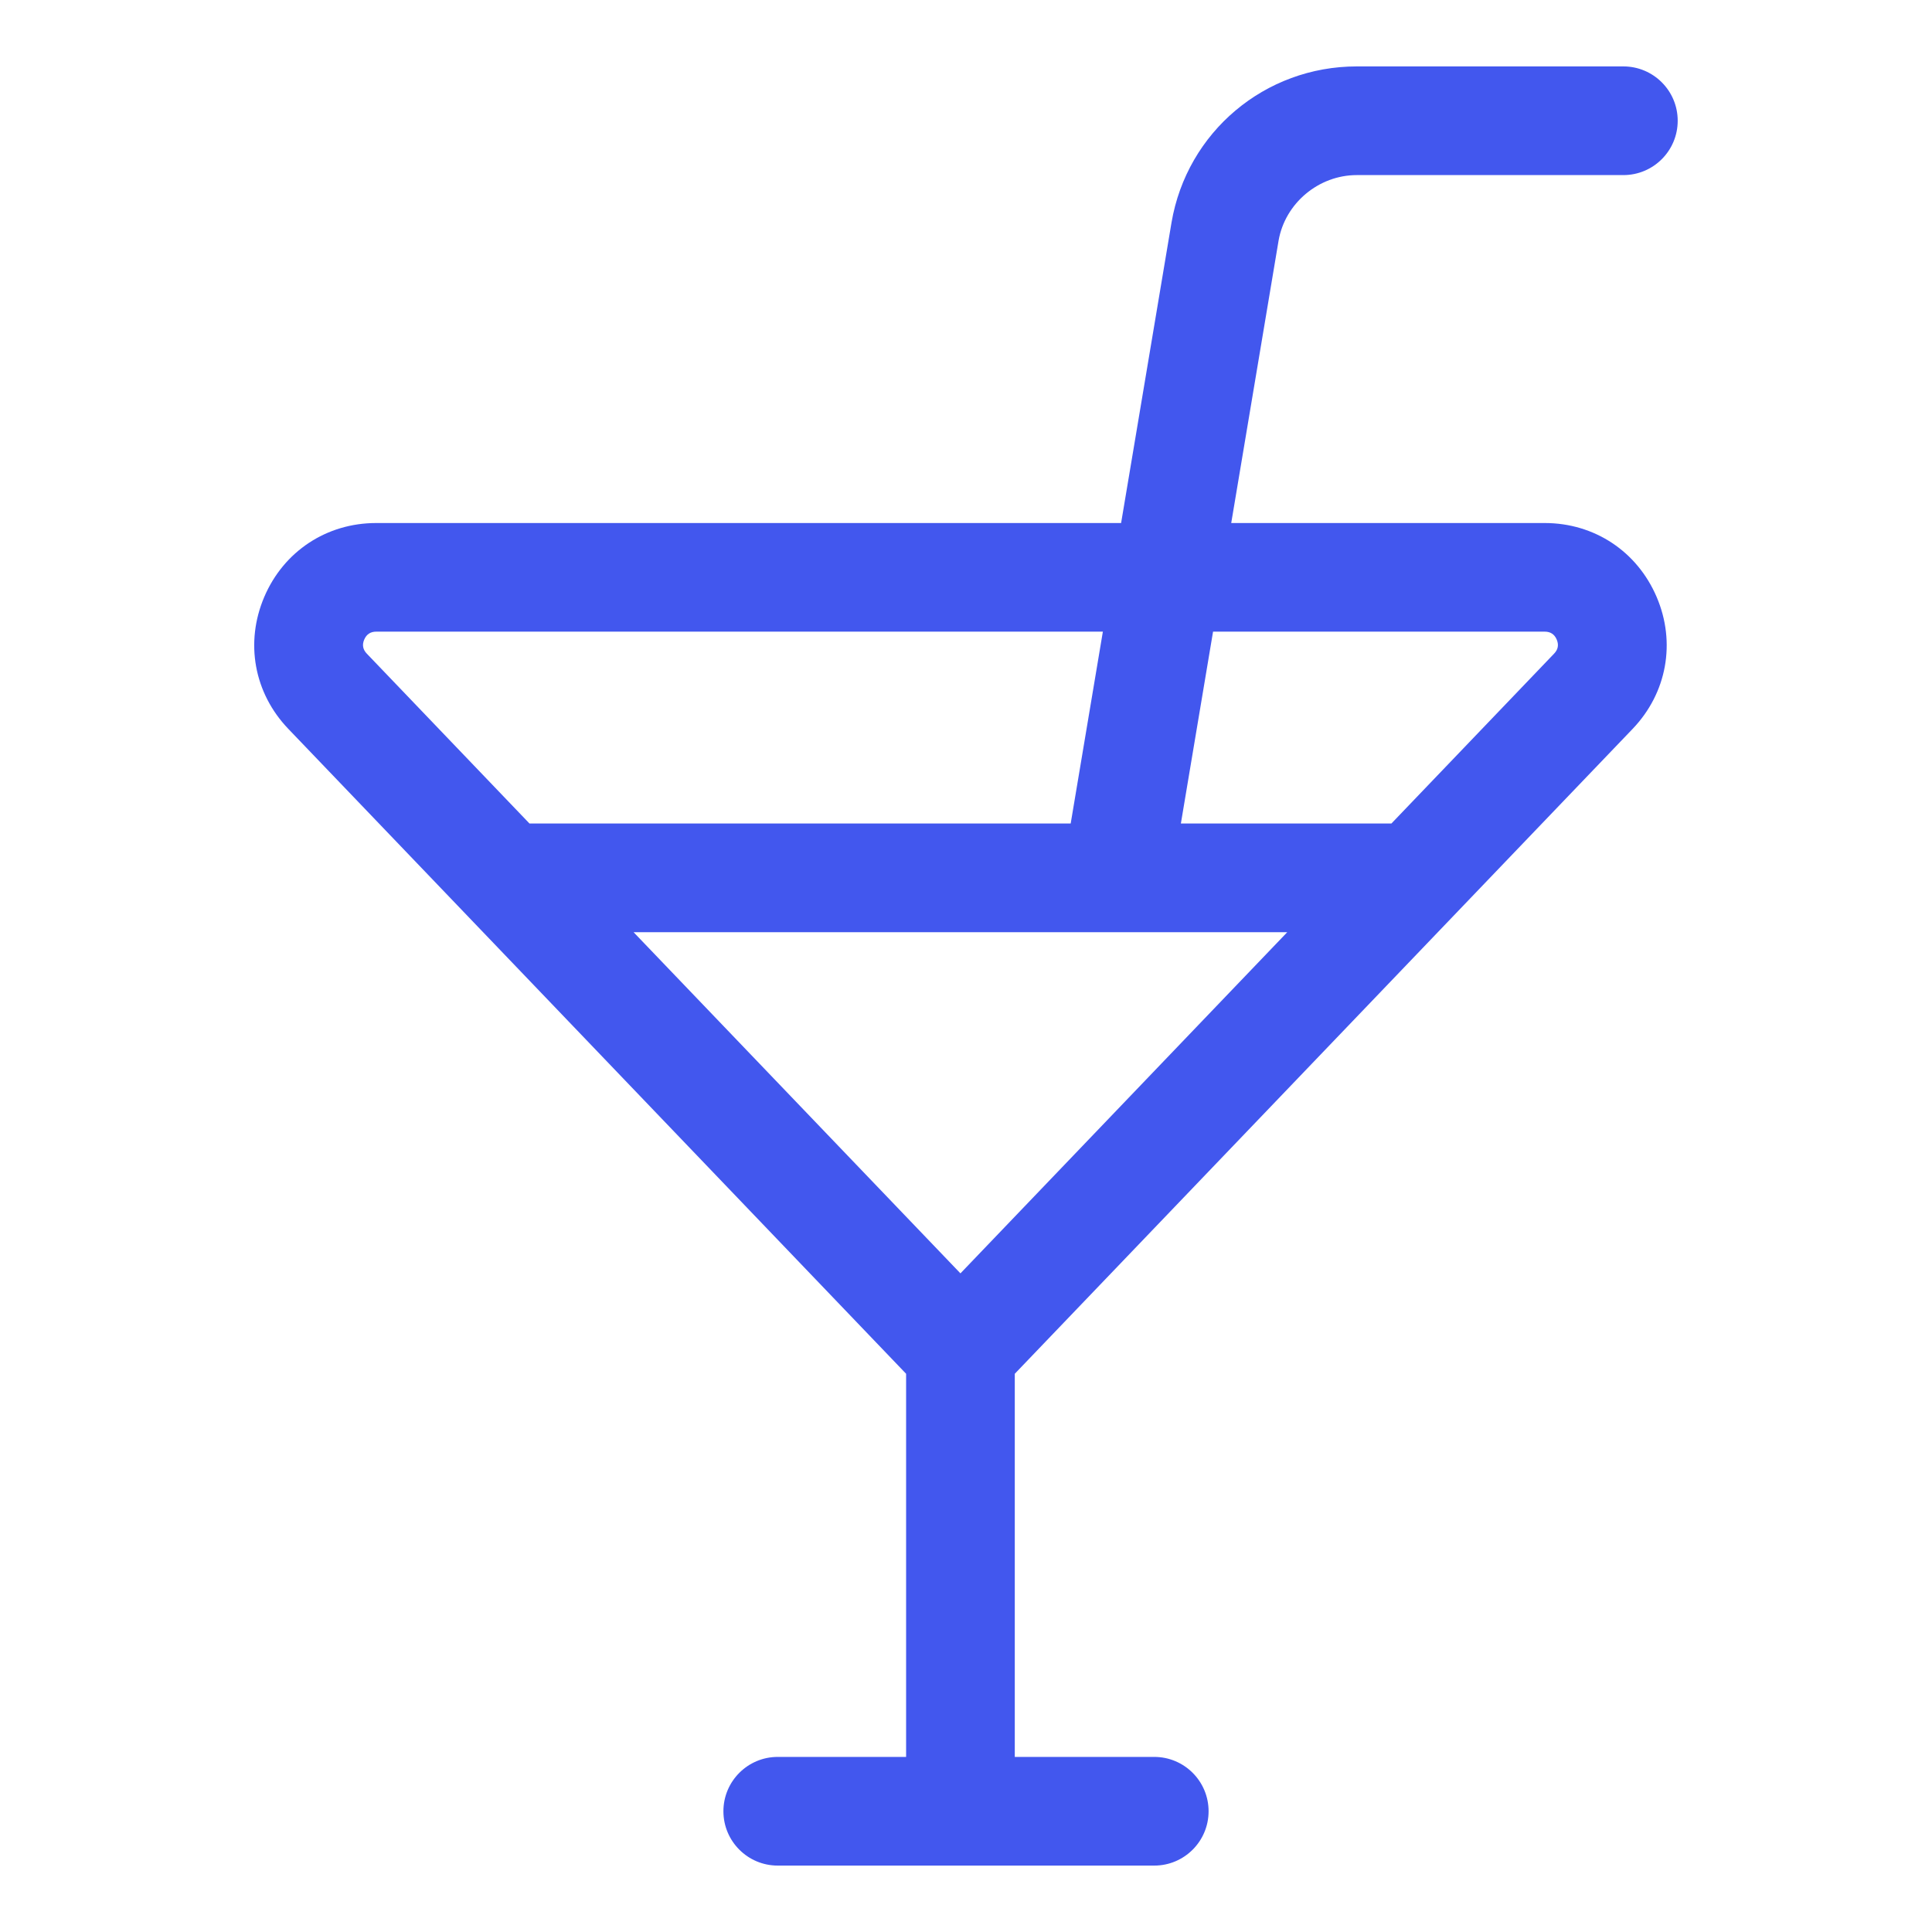 <svg width="32" height="32" viewBox="0 0 32 32" fill="none" xmlns="http://www.w3.org/2000/svg">
    <path d="M25.586 8.663H20.393L21.177 3.987C21.284 3.367 21.84 2.9 22.473 2.9H26.888C27.385 2.9 27.788 2.497 27.788 2C27.788 1.503 27.385 1.1 26.888 1.1H22.473C20.95 1.1 19.66 2.186 19.404 3.686L18.569 8.663H6.23C5.409 8.663 4.699 9.132 4.377 9.887C4.055 10.642 4.207 11.479 4.775 12.072L15.008 22.754V29.1H12.882C12.385 29.1 11.982 29.503 11.982 30C11.982 30.497 12.385 30.9 12.882 30.9H19.118C19.615 30.9 20.018 30.497 20.018 30C20.018 29.503 19.615 29.1 19.118 29.1H16.808V22.754L27.042 12.072C27.609 11.479 27.762 10.642 27.439 9.887C27.116 9.132 26.407 8.663 25.586 8.663ZM6.075 10.826C6.01 10.758 5.995 10.68 6.033 10.593C6.07 10.506 6.137 10.462 6.231 10.462H18.267L17.734 13.64H8.77L6.075 10.826ZM15.908 21.091L10.494 15.44H21.321L15.908 21.091ZM25.741 10.826L23.046 13.64H19.559L20.092 10.462H25.586C25.681 10.462 25.747 10.506 25.784 10.593C25.821 10.68 25.807 10.758 25.741 10.826Z" fill="#4257EE"/>
</svg>
